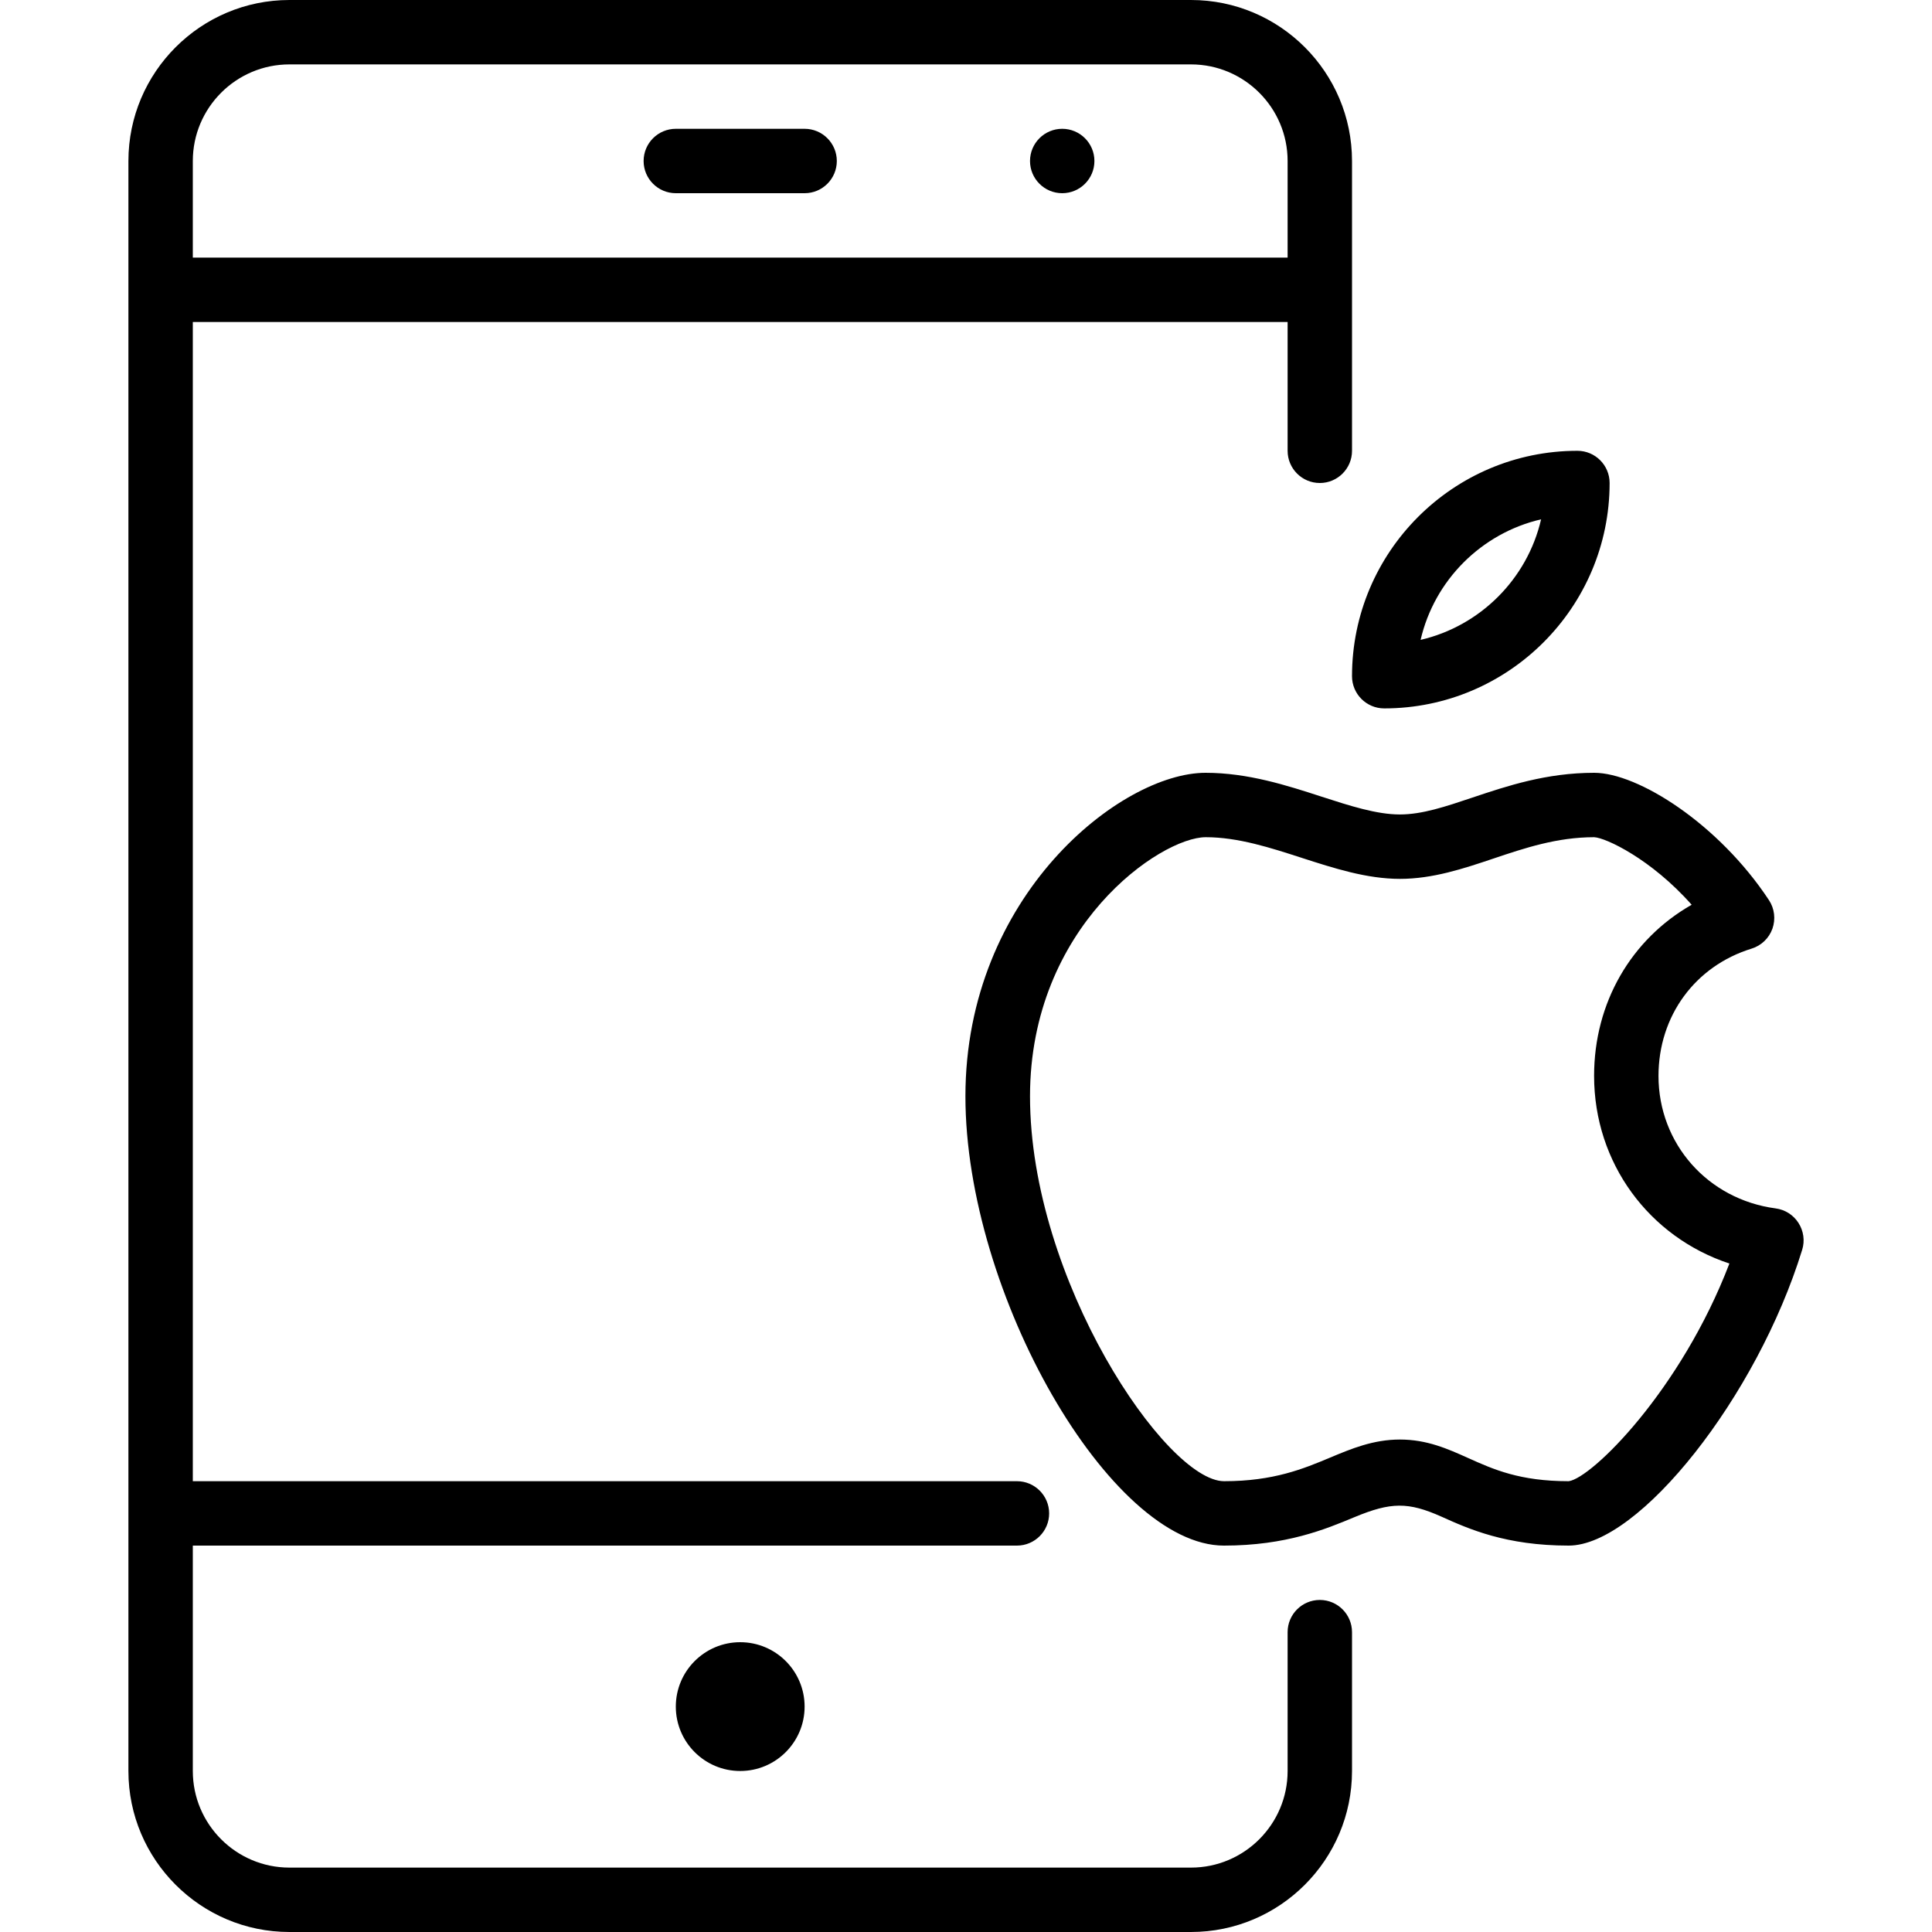 <?xml version="1.0" encoding="iso-8859-1"?>
<!-- Generator: Adobe Illustrator 19.0.0, SVG Export Plug-In . SVG Version: 6.00 Build 0)  -->
<svg version="1.1" id="Layer_1" xmlns="http://www.w3.org/2000/svg" xmlns:xlink="http://www.w3.org/1999/xlink" x="0px" y="0px"
	 viewBox="0 0 30 30" style="enable-background:new 0 0 30 30;" xml:space="preserve">
<g>
	<g>
		<path d="M16.494,2c-0.276,0-0.5,0.224-0.5,0.5c0,0.276,0.224,0.5,0.5,0.5s0.5-0.224,0.5-0.5C16.994,2.224,16.77,2,16.494,2z
			 M12.494,2h-2c-0.276,0-0.5,0.224-0.5,0.5s0.224,0.5,0.5,0.5h2c0.276,0,0.5-0.224,0.5-0.5S12.77,2,12.494,2z M21.494,11
			c1.93,0,3.5-1.57,3.5-3.5c0-0.276-0.224-0.5-0.5-0.5c-1.93,0-3.5,1.57-3.5,3.5C20.994,10.776,21.218,11,21.494,11z M23.93,8.064
			c-0.214,0.927-0.946,1.657-1.871,1.872C22.273,9.009,23.004,8.279,23.93,8.064z M27.927,18.99
			c-0.079-0.124-0.209-0.207-0.355-0.226c-1.053-0.14-1.819-1.004-1.819-2.057c0-0.93,0.567-1.706,1.446-1.977
			c0.15-0.046,0.27-0.161,0.323-0.309c0.052-0.148,0.033-0.313-0.054-0.444C26.688,12.794,25.435,12,24.755,12
			c-0.743,0-1.352,0.204-1.889,0.384c-0.42,0.141-0.782,0.263-1.129,0.263c-0.36,0-0.776-0.134-1.214-0.276
			C19.987,12.197,19.38,12,18.72,12c-1.314,0-3.729,1.907-3.729,5.023c0,3.065,2.251,6.977,4.014,6.977
			c0.968,0,1.582-0.256,2.03-0.443c0.562-0.233,0.831-0.238,1.351-0.005C22.806,23.741,23.382,24,24.358,24
			c1.096,0,2.926-2.318,3.626-4.593C28.028,19.266,28.006,19.114,27.927,18.99z M24.359,23c-0.761,0-1.168-0.183-1.562-0.36
			c-0.314-0.141-0.637-0.287-1.059-0.287c-0.414,0-0.756,0.143-1.085,0.281C20.242,22.806,19.777,23,19.008,23
			c-0.899,0-3.014-3.126-3.014-5.977c0-2.64,2.028-4.023,2.729-4.023c0.502,0,1.007,0.164,1.494,0.322
			c0.494,0.159,1.003,0.325,1.522,0.325c0.509,0,0.986-0.159,1.447-0.314C23.673,13.169,24.177,13,24.754,13
			c0.181,0.008,0.887,0.34,1.514,1.049c-0.938,0.535-1.515,1.519-1.515,2.657c0,1.356,0.855,2.502,2.101,2.914
			C26.1,21.59,24.717,22.953,24.359,23z M20.494,24.844c-0.276,0-0.5,0.224-0.5,0.5V27.5c0,0.827-0.673,1.5-1.5,1.5h-14
			c-0.827,0-1.5-0.673-1.5-1.5V24h12.797c0.276,0,0.5-0.224,0.5-0.5s-0.224-0.5-0.5-0.5H2.994V5h17v2c0,0.276,0.224,0.5,0.5,0.5
			s0.5-0.224,0.5-0.5V2.5c0-1.378-1.121-2.5-2.5-2.5h-14c-1.379,0-2.5,1.122-2.5,2.5v25c0,1.378,1.121,2.5,2.5,2.5h14
			c1.379,0,2.5-1.122,2.5-2.5v-2.156C20.994,25.068,20.77,24.844,20.494,24.844z M2.994,2.5c0-0.827,0.673-1.5,1.5-1.5h14
			c0.827,0,1.5,0.673,1.5,1.5V4h-17V2.5z M10.494,26.5c0,0.552,0.448,1,1,1s1-0.448,1-1c0-0.552-0.448-1-1-1
			S10.494,25.948,10.494,26.5z"/>
	</g>
</g>
</svg>
